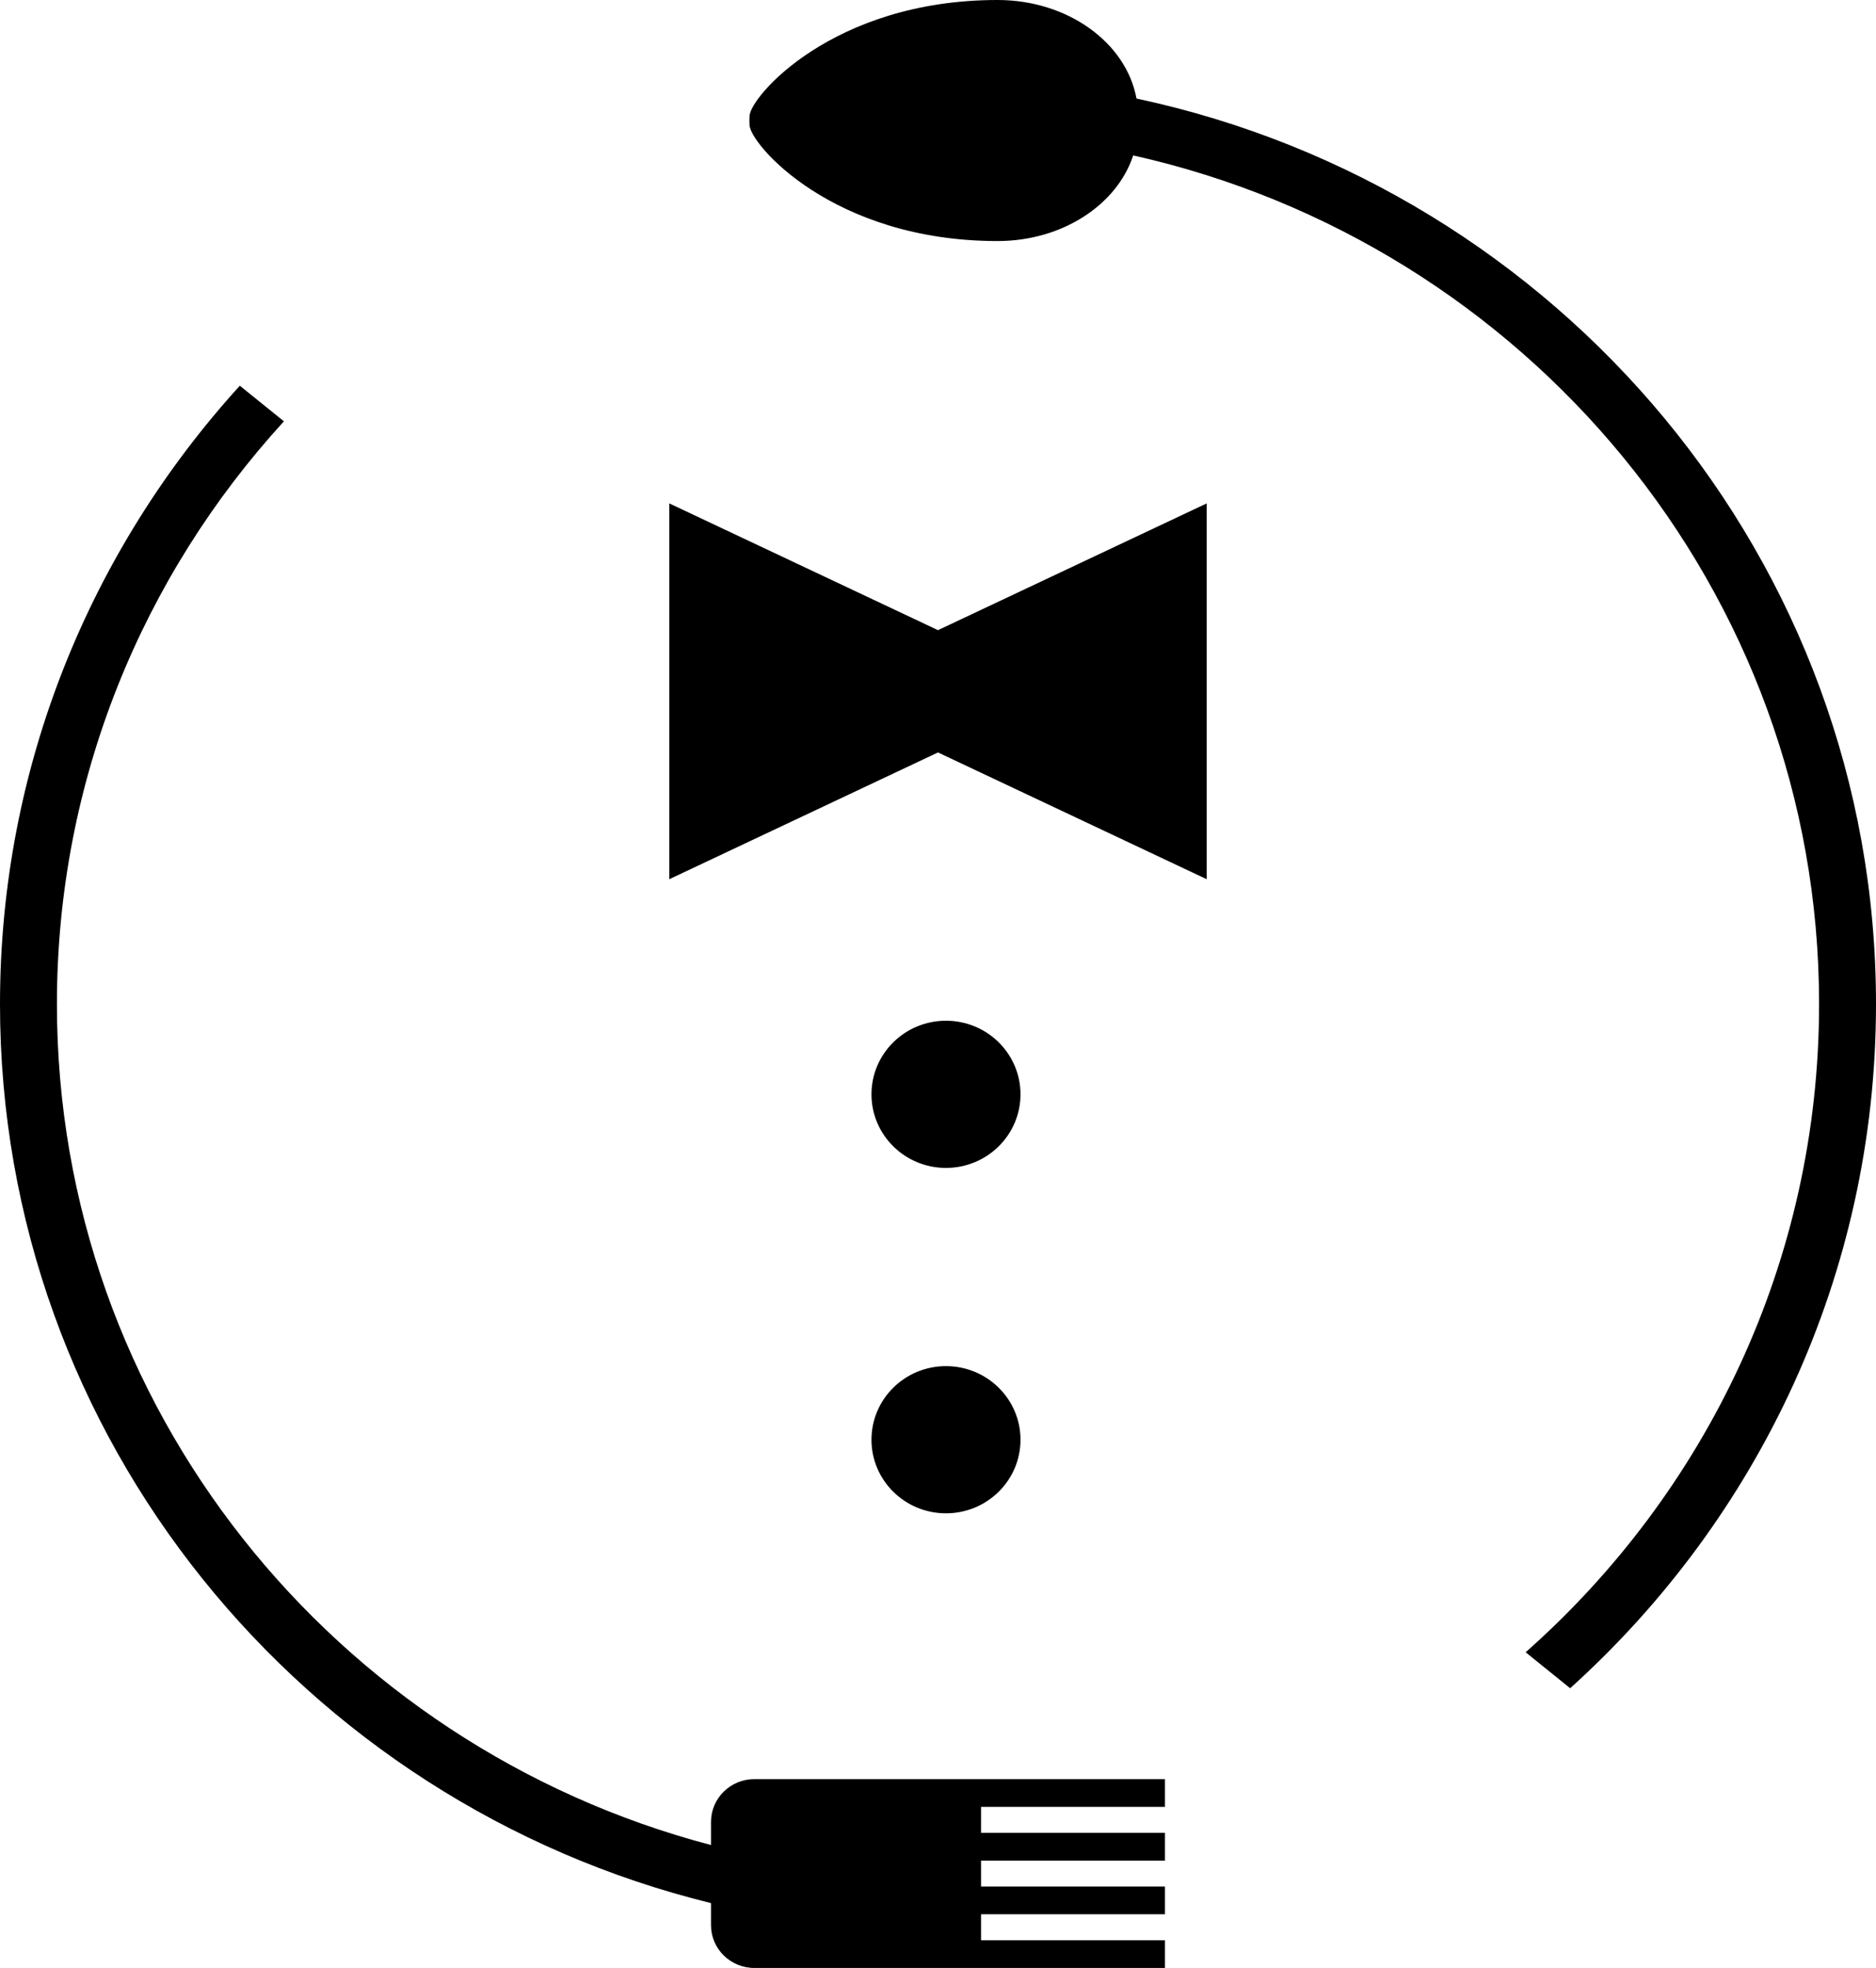 <svg width="41" height="43" viewBox="0 0 41 43" fill="none" xmlns="http://www.w3.org/2000/svg">
<path fill-rule="evenodd" clip-rule="evenodd" d="M15.539 41.583C6.618 39.391 0 31.422 0 21.939C0 16.749 1.983 12.012 5.241 8.428L6.205 9.206C3.122 12.577 1.244 17.044 1.244 21.939C1.244 30.74 7.312 38.152 15.539 40.314V39.809C15.539 39.293 15.963 38.874 16.486 38.874H25.46V39.48H21.441V40.047H25.46V40.654H21.441V41.221H25.46V41.827H21.441V42.394H25.46V43H16.486C15.963 43 15.539 42.581 15.539 42.065V41.583ZM24.766 3.396C24.413 4.473 23.219 5.267 21.802 5.267C18.188 5.267 16.382 3.133 16.382 2.732C16.377 2.729 16.377 2.539 16.382 2.535C16.382 2.134 18.188 0 21.802 0C23.34 0 24.615 0.935 24.838 2.153C34.072 4.121 41 12.238 41 21.939C41 27.857 38.422 33.185 34.316 36.888L33.343 36.102C37.278 32.62 39.756 27.563 39.756 21.939C39.756 12.893 33.344 5.314 24.766 3.396ZM20.5 16.441L14.627 19.211V10.999L20.5 13.769L26.373 10.999V19.211L20.5 16.441ZM20.674 25.519C19.775 25.519 19.046 24.799 19.046 23.911C19.046 23.023 19.775 22.303 20.674 22.303C21.574 22.303 22.303 23.023 22.303 23.911C22.303 24.799 21.574 25.519 20.674 25.519ZM20.674 33.066C19.775 33.066 19.046 32.346 19.046 31.458C19.046 30.57 19.775 29.85 20.674 29.85C21.574 29.85 22.303 30.57 22.303 31.458C22.303 32.346 21.574 33.066 20.674 33.066Z" fill="black"/>
</svg>
